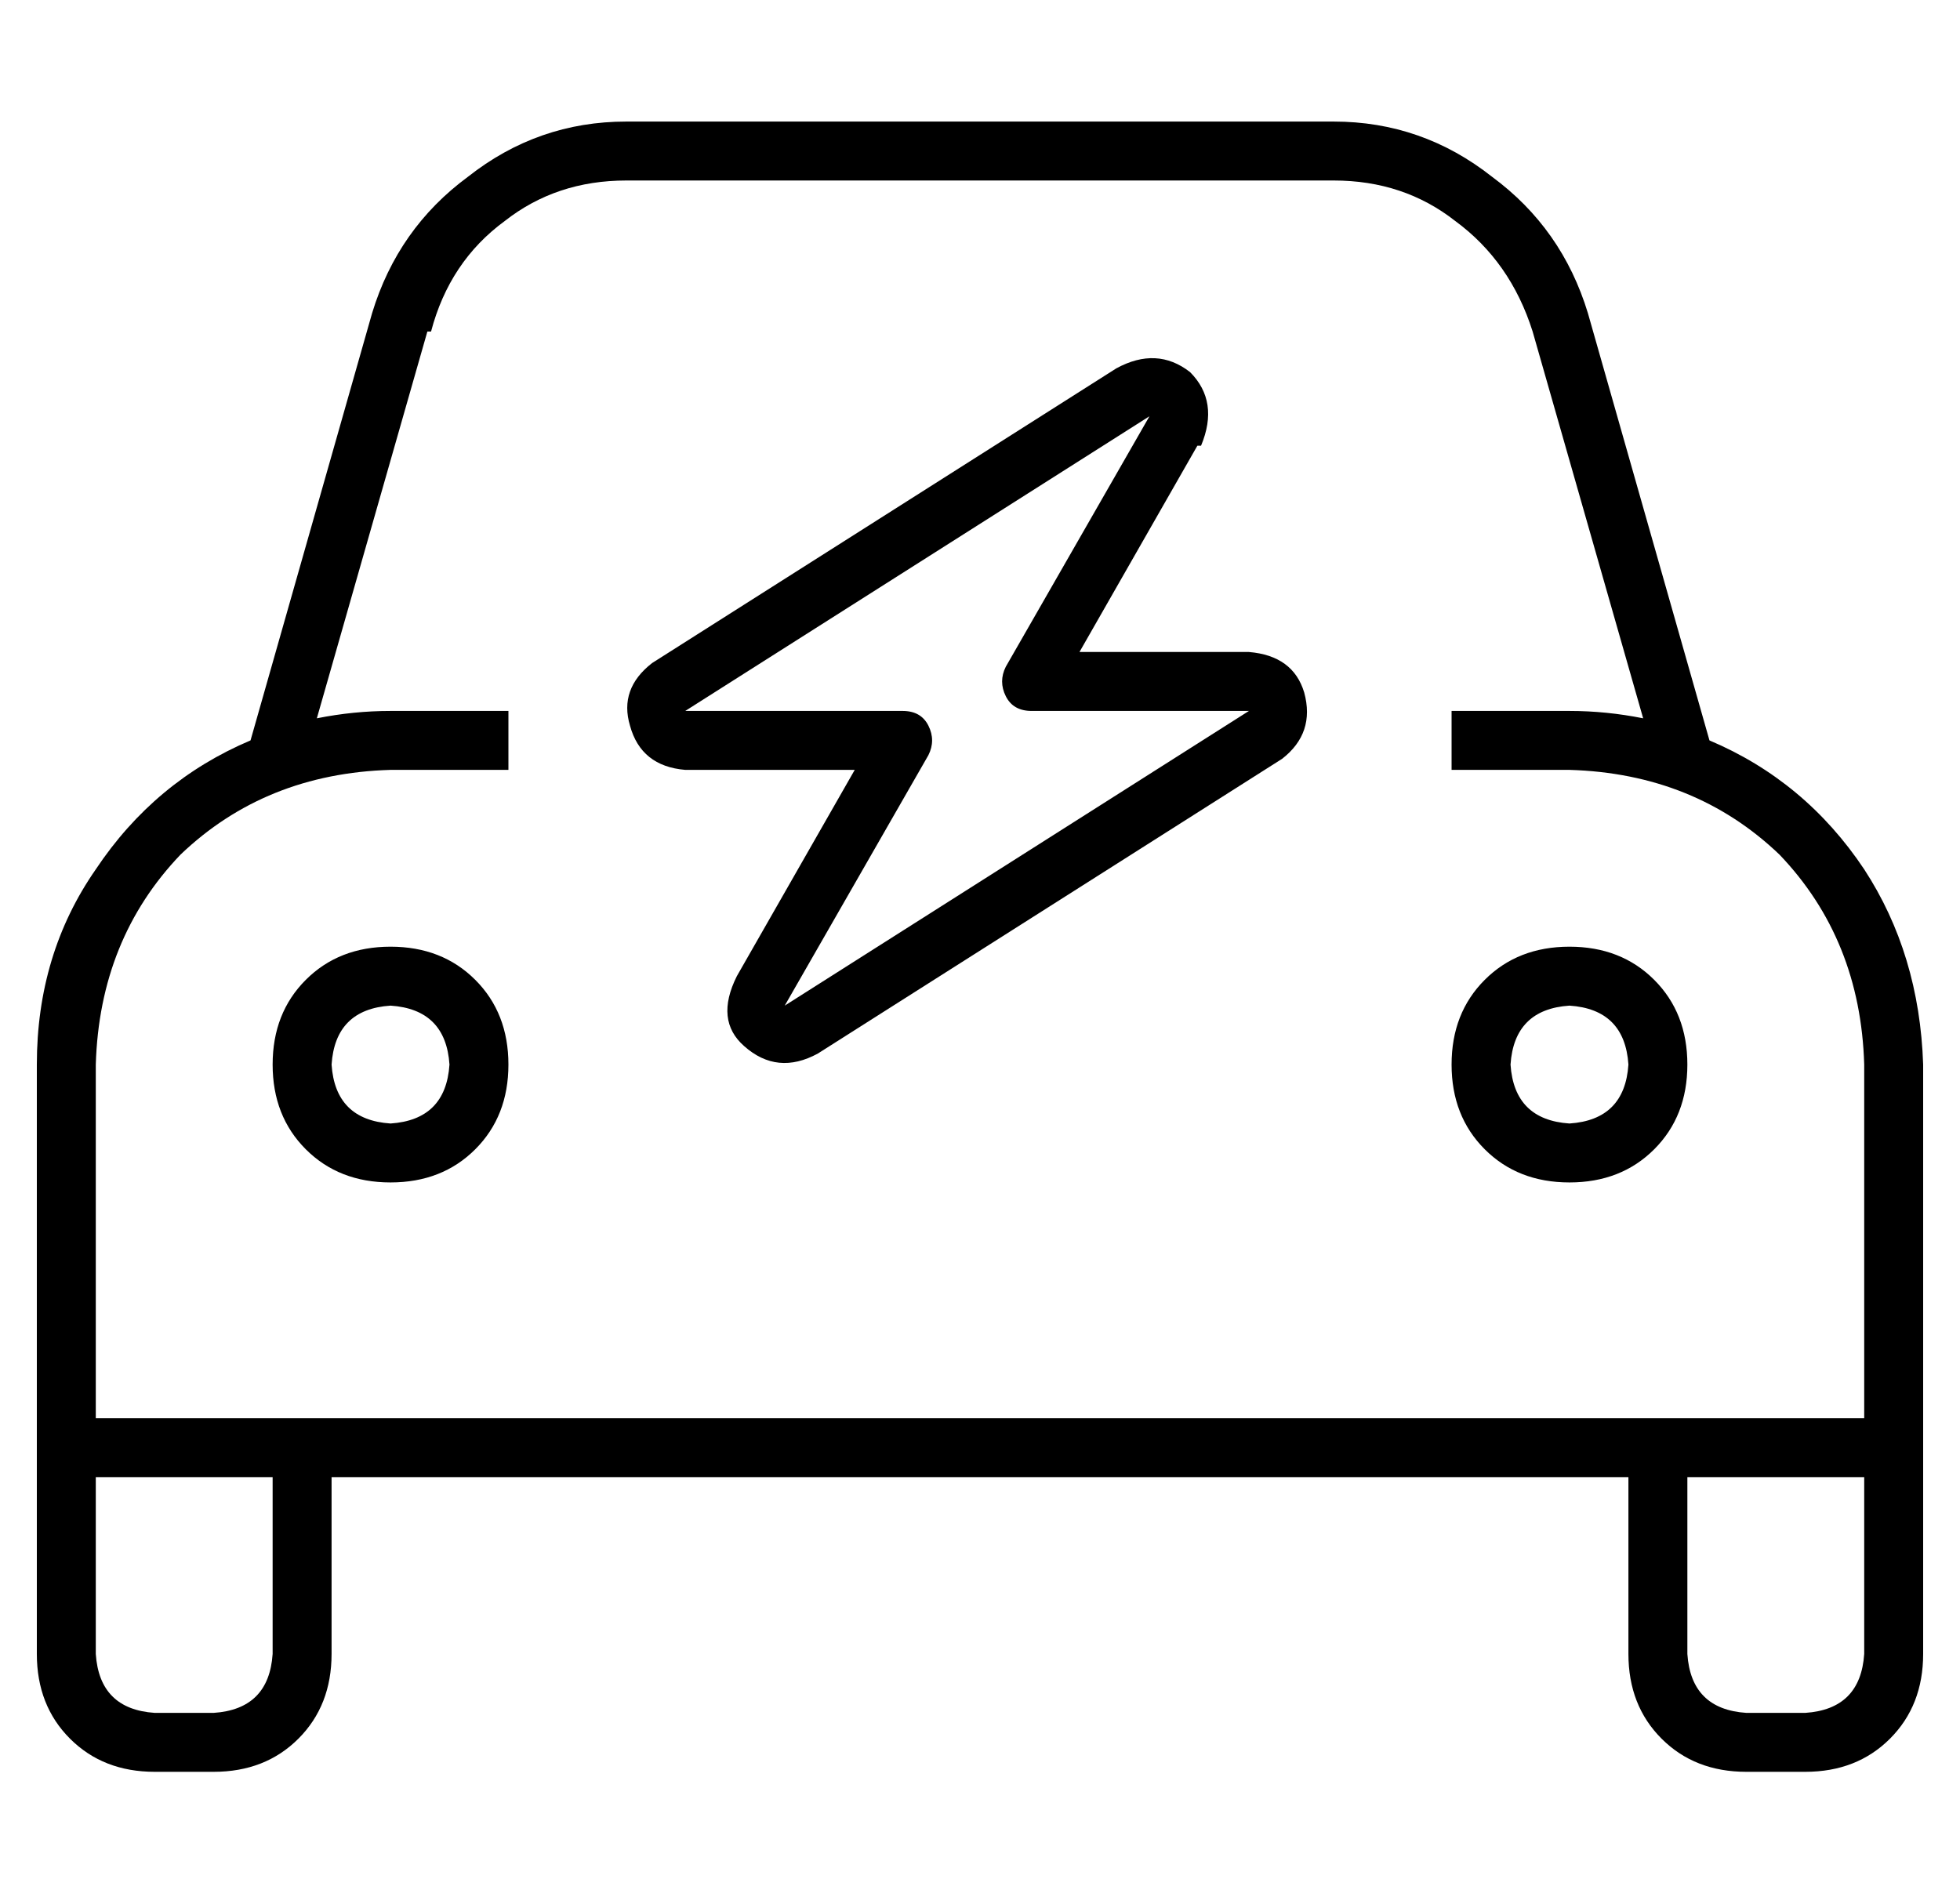 <?xml version="1.0" standalone="no"?>
<!DOCTYPE svg PUBLIC "-//W3C//DTD SVG 1.1//EN" "http://www.w3.org/Graphics/SVG/1.1/DTD/svg11.dtd" >
<svg xmlns="http://www.w3.org/2000/svg" xmlns:xlink="http://www.w3.org/1999/xlink" version="1.1" viewBox="-10 -40 532 512">
   <path fill="currentColor"
d="M106 50l-30 105l30 -105l-30 105q10 -2 20 -2h32v0v16v0h-32v0q-34 1 -57 23q-22 23 -23 57v96v0h48h432v-96v0q-1 -34 -23 -57q-23 -22 -57 -23h-32v0v-16v0h32v0q10 0 20 2l-30 -105v0q-6 -19 -21 -30q-14 -11 -33 -11h-192v0q-19 0 -33 11q-15 11 -20 30h-1zM58 161
l33 -116l-33 116l33 -116q7 -23 26 -37q19 -15 43 -15h192v0q24 0 43 15q19 14 26 37l33 116v0q26 11 42 35q15 23 16 53v96v0v16v0v48v0q0 14 -9 23t-23 9h-16v0q-14 0 -23 -9t-9 -23v-48v0h-352v0v48v0q0 14 -9 23t-23 9h-16v0q-14 0 -23 -9t-9 -23v-48v0v-16v0v-96v0
q0 -30 16 -53q16 -24 42 -35v0zM448 361v48v-48v48q1 15 16 16h16v0q15 -1 16 -16v-48v0h-48v0zM16 361v48v-48v48q1 15 16 16h16v0q15 -1 16 -16v-48v0h-48v0zM112 249q-1 -15 -16 -16q-15 1 -16 16q1 15 16 16q15 -1 16 -16v0zM64 249q0 -14 9 -23v0v0q9 -9 23 -9t23 9
t9 23t-9 23t-23 9t-23 -9t-9 -23v0zM416 265q15 -1 16 -16q-1 -15 -16 -16q-15 1 -16 16q1 15 16 16v0zM416 217q14 0 23 9v0v0q9 9 9 23t-9 23t-23 9t-23 -9t-9 -23t9 -23t23 -9v0zM315 81l-32 56l32 -56l-32 56h46v0q12 1 15 11q3 11 -6 18l-126 80v0q-11 6 -20 -2
q-8 -7 -2 -19l32 -56v0h-46v0q-12 -1 -15 -12q-3 -10 6 -17l126 -80v0q11 -6 20 1q8 8 3 20h-1zM176 153h59h-59h59q5 0 7 4t0 8l-39 68v0l126 -80v0h-59v0q-5 0 -7 -4t0 -8l39 -68v0l-126 80v0z" />
</svg>
